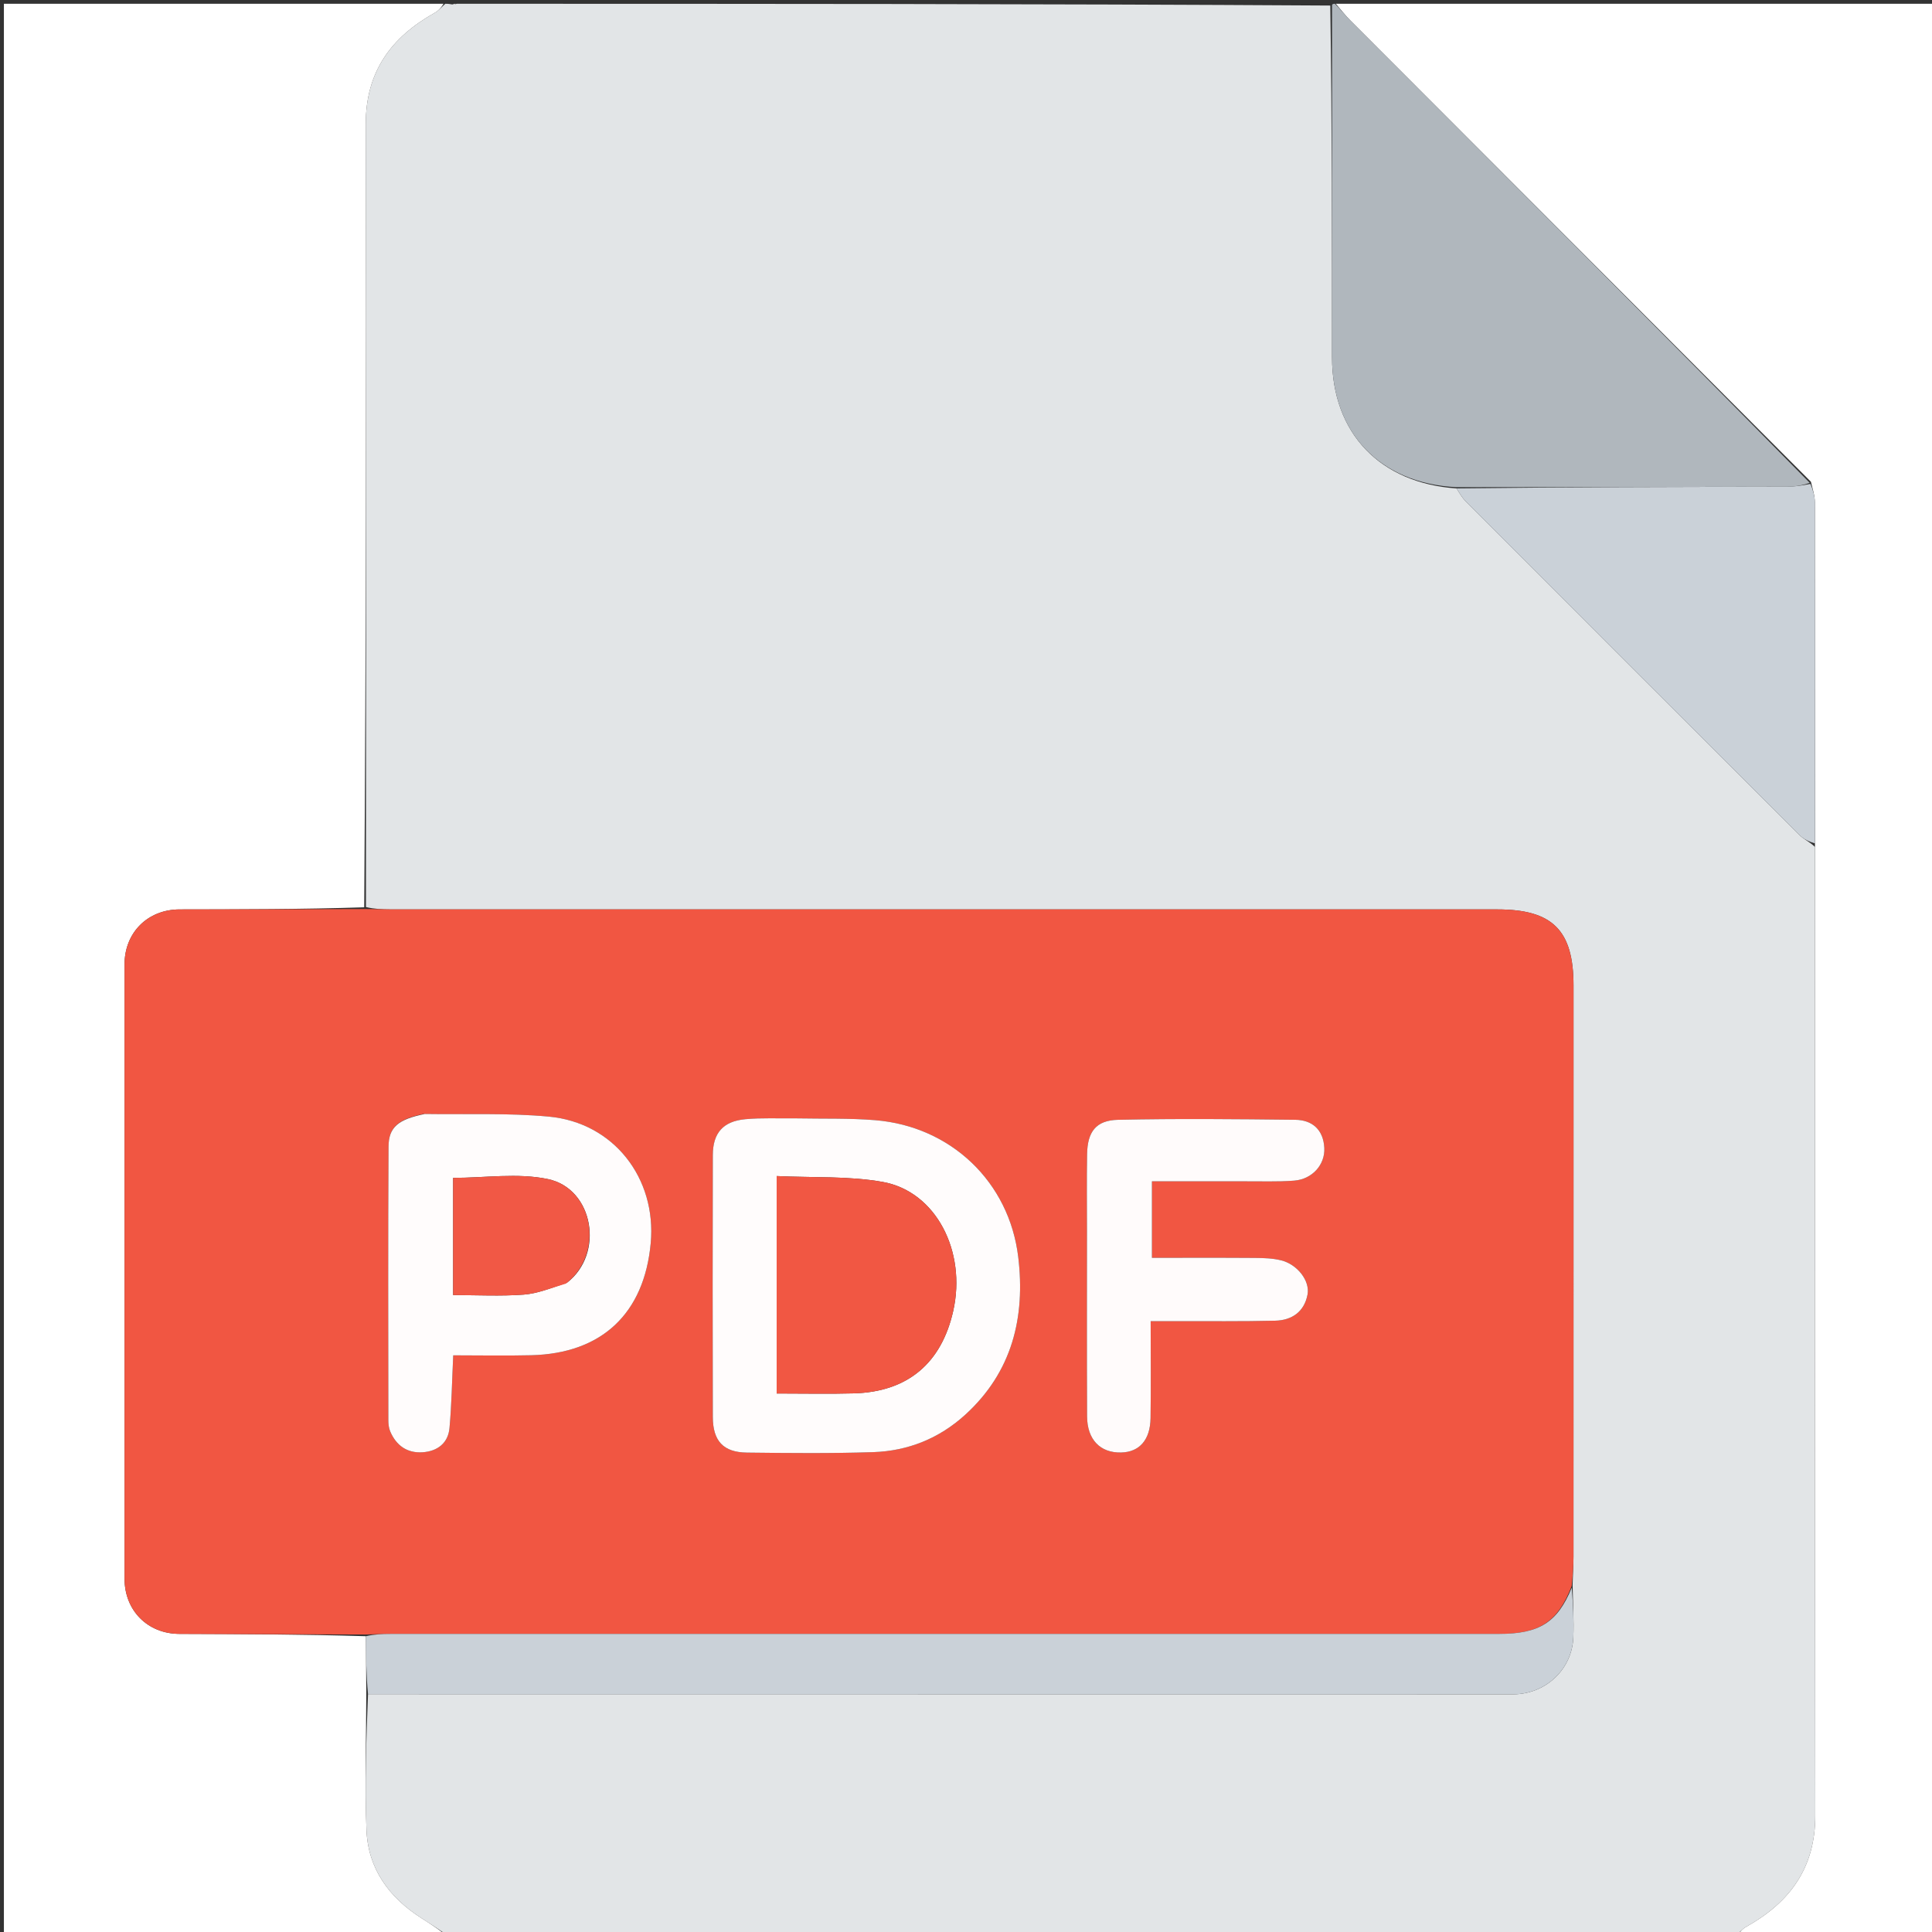 <svg version="1.1" id="Layer_1" xmlns="http://www.w3.org/2000/svg" xmlns:xlink="http://www.w3.org/1999/xlink" x="0px" y="0px"
	 width="100%" viewBox="0 0 512 512" enable-background="new 0 0 512 512" xml:space="preserve">
<rect x="0" y="0" width="512" height="512" fill="#333333" stroke="none"/>
<path fill="#E2E5E7" opacity="1" stroke="none" 
	d="
M457,513 
	C345.312,513 233.625,513 121.373,512.844 
	C120.539,512.792 120.27,512.896 120,513 
	C119.556,513 119.111,513 118.278,512.657 
	C115.837,510.994 113.788,509.666 111.728,508.356 
	C103.103,502.868 97.516,495.221 97.115,484.894 
	C96.649,472.931 97.047,460.934 97.531,448.968 
	C198.594,448.99 299.197,448.995 399.799,448.999 
	C400.465,449 401.133,449.023 401.797,448.989 
	C410.035,448.567 416.621,442.155 416.948,433.938 
	C417.126,429.454 416.848,424.952 416.756,420.023 
	C416.824,417.259 416.989,414.931 416.99,412.603 
	C417.004,362.132 417.002,311.662 417,261.191 
	C417,246.536 411.459,241 396.791,241 
	C299.015,240.999 201.238,241 103.462,240.992 
	C101.3,240.992 99.138,240.89 96.983,240.377 
	C96.994,170.927 97.08,101.936 96.93,32.945 
	C96.9,19.019 103.658,9.855 115.242,3.377 
	C116.28,2.797 117.086,1.802 118,1 
	C118.444,1 118.889,1 119.752,1.161 
	C120.447,1.215 120.724,1.108 121,1 
	C198.021,1 275.042,1 352.539,1.469 
	C353.01,32.871 352.992,63.804 353.004,94.738 
	C353.012,114.807 365.744,128.073 386.004,129.436 
	C386.861,130.813 387.535,131.975 388.452,132.893 
	C417.918,162.399 447.399,191.89 476.924,221.337 
	C478.038,222.447 479.606,223.103 480.977,224.441 
	C480.994,310.307 480.93,395.704 481.067,481.1 
	C481.089,495.011 474.322,504.156 462.754,510.625 
	C461.718,511.204 460.913,512.198 460,513 
	C459.556,513 459.111,513 458.248,512.839 
	C457.553,512.785 457.276,512.892 457,513 
z"/>
<path fill="#FFFFFF" opacity="1" stroke="none" 
	d="
M117.531,1 
	C117.086,1.802 116.28,2.797 115.242,3.377 
	C103.658,9.855 96.9,19.019 96.93,32.945 
	C97.08,101.936 96.994,170.927 96.52,240.445 
	C79.904,240.981 63.759,240.98 47.614,241.003 
	C39.151,241.015 33.006,247.13 33.004,255.571 
	C32.994,309.832 32.995,364.094 33.004,418.356 
	C33.005,426.821 39.128,432.969 47.54,432.999 
	C64.015,433.058 80.49,433.108 96.976,433.617 
	C97.014,439.033 97.042,443.992 97.07,448.951 
	C97.047,460.934 96.649,472.931 97.115,484.894 
	C97.516,495.221 103.103,502.868 111.728,508.356 
	C113.788,509.666 115.837,510.994 117.945,512.657 
	C79.023,513 40.046,513 1.034,513 
	C1.034,342.456 1.034,171.913 1.034,1 
	C39.687,1 78.375,1 117.531,1 
z"/>
<path fill="#FFFFFF" opacity="1" stroke="none" 
	d="
M460.469,513 
	C460.913,512.198 461.718,511.204 462.754,510.625 
	C474.322,504.156 481.089,495.011 481.067,481.1 
	C480.93,395.704 480.994,310.307 480.991,223.975 
	C480.993,193.086 481.012,163.133 480.962,133.18 
	C480.959,131.435 480.399,129.692 479.911,127.672 
	C439.112,86.759 398.497,46.126 357.9,5.474 
	C356.505,4.077 355.296,2.495 354,1 
	C406.968,1 459.936,1 512.952,1 
	C512.952,171.667 512.952,342.333 512.952,513 
	C495.583,513 478.26,513 460.469,513 
z"/>
<path fill="#B0B7BD" opacity="1" stroke="none" 
	d="
M353.75,1 
	C355.296,2.495 356.505,4.077 357.9,5.474 
	C398.497,46.126 439.112,86.759 479.596,127.96 
	C477.502,128.684 475.536,128.977 473.569,128.981 
	C444.358,129.045 415.146,129.072 385.934,129.107 
	C365.744,128.073 353.012,114.807 353.004,94.738 
	C352.992,63.804 353.01,32.871 353.008,1.469 
	C353,1 353.5,1 353.75,1 
z"/>
<path fill="#FFFFFF" opacity="1" stroke="none" 
	d="
M120.75,1 
	C120.724,1.108 120.447,1.215 120.085,1.161 
	C120,1 120.5,1 120.75,1 
z"/>
<path fill="#FFFFFF" opacity="1" stroke="none" 
	d="
M120.25,513 
	C120.27,512.896 120.539,512.792 120.904,512.844 
	C121,513 120.5,513 120.25,513 
z"/>
<path fill="#FFFFFF" opacity="1" stroke="none" 
	d="
M457.25,513 
	C457.276,512.892 457.553,512.785 457.915,512.839 
	C458,513 457.5,513 457.25,513 
z"/>
<path fill="#F15642" opacity="1" stroke="none" 
	d="
M96.965,433.161 
	C80.49,433.108 64.015,433.058 47.54,432.999 
	C39.128,432.969 33.005,426.821 33.004,418.356 
	C32.995,364.094 32.994,309.832 33.004,255.571 
	C33.006,247.13 39.151,241.015 47.614,241.003 
	C63.759,240.98 79.904,240.981 96.512,240.903 
	C99.138,240.89 101.3,240.992 103.462,240.992 
	C201.238,241 299.015,240.999 396.791,241 
	C411.459,241 417,246.536 417,261.191 
	C417.002,311.662 417.004,362.132 416.99,412.603 
	C416.989,414.931 416.824,417.259 416.513,420.306 
	C412.759,429.948 407.942,432.998 397.274,432.998 
	C299.333,433.003 201.393,433 103.453,433.007 
	C101.29,433.008 99.128,433.108 96.965,433.161 
M210.513,296.377 
	C206.186,296.428 201.835,296.204 197.54,296.598 
	C191.65,297.138 188.919,300.234 188.905,306.099 
	C188.848,329.243 188.843,352.388 188.906,375.533 
	C188.923,381.896 191.713,384.88 197.932,384.954 
	C209.086,385.086 220.251,385.202 231.396,384.833 
	C240.638,384.528 248.923,381.194 255.834,374.89 
	C268.23,363.58 271.762,349.135 269.845,333.133 
	C267.46,313.219 251.997,298.506 231.967,296.861 
	C225.18,296.304 218.329,296.517 210.513,296.377 
M112.122,295.226 
	C105.563,296.64 102.998,298.681 102.966,303.875 
	C102.816,328.039 102.892,352.204 102.916,376.368 
	C102.917,377.353 103.026,378.415 103.402,379.308 
	C104.988,383.075 107.902,385.142 111.991,384.867 
	C115.884,384.605 118.757,382.478 119.122,378.439 
	C119.685,372.206 119.788,365.931 120.11,359.176 
	C127.198,359.176 133.997,359.314 140.788,359.15 
	C159.492,358.698 170.734,348.091 172.447,329.447 
	C174.029,312.222 162.628,297.518 145.458,295.914 
	C134.713,294.91 123.829,295.393 112.122,295.226 
M329.496,313.062 
	C333.992,313.024 338.506,313.23 342.977,312.88 
	C347.762,312.507 351.176,308.657 350.958,304.233 
	C350.72,299.441 347.829,296.806 343.243,296.753 
	C327.605,296.571 311.958,296.42 296.325,296.758 
	C290.431,296.885 288.186,299.927 288.087,305.899 
	C287.974,312.725 288.058,319.554 288.058,326.382 
	C288.058,342.703 288.008,359.024 288.085,375.345 
	C288.115,381.53 291.588,385.06 297.125,384.928 
	C301.942,384.812 304.824,381.606 304.907,375.82 
	C305.028,367.391 304.938,358.959 304.938,350.125 
	C307.551,350.125 309.516,350.129 311.48,350.124 
	C320.306,350.102 329.135,350.215 337.957,349.997 
	C342.362,349.888 345.647,347.64 346.51,343.066 
	C347.198,339.421 343.796,335.051 339.486,333.995 
	C337.26,333.45 334.881,333.378 332.57,333.36 
	C323.486,333.293 314.401,333.333 305.275,333.333 
	C305.275,326.211 305.275,319.817 305.275,313.062 
	C313.235,313.062 320.866,313.062 329.496,313.062 
z"/>
<path fill="#CAD1D8" opacity="1" stroke="none" 
	d="
M96.976,433.617 
	C99.128,433.108 101.29,433.008 103.453,433.007 
	C201.393,433 299.333,433.003 397.274,432.998 
	C407.942,432.998 412.759,429.948 416.534,420.741 
	C416.848,424.952 417.126,429.454 416.948,433.938 
	C416.621,442.155 410.035,448.567 401.797,448.989 
	C401.133,449.023 400.465,449 399.799,448.999 
	C299.197,448.995 198.594,448.99 97.531,448.968 
	C97.042,443.992 97.014,439.033 96.976,433.617 
z"/>
<path fill="#CAD1D8" opacity="1" stroke="none" 
	d="
M386.004,129.436 
	C415.146,129.072 444.358,129.045 473.569,128.981 
	C475.536,128.977 477.502,128.684 479.783,128.237 
	C480.399,129.692 480.959,131.435 480.962,133.18 
	C481.012,163.133 480.993,193.086 480.976,223.505 
	C479.606,223.103 478.038,222.447 476.924,221.337 
	C447.399,191.89 417.918,162.399 388.452,132.893 
	C387.535,131.975 386.861,130.813 386.004,129.436 
z"/>
<path fill="#FFFCFC" opacity="1" stroke="none" 
	d="
M211.01,296.377 
	C218.329,296.517 225.18,296.304 231.967,296.861 
	C251.997,298.506 267.46,313.219 269.845,333.133 
	C271.762,349.135 268.23,363.58 255.834,374.89 
	C248.923,381.194 240.638,384.528 231.396,384.833 
	C220.251,385.202 209.086,385.086 197.932,384.954 
	C191.713,384.88 188.923,381.896 188.906,375.533 
	C188.843,352.388 188.848,329.243 188.905,306.099 
	C188.919,300.234 191.65,297.138 197.54,296.598 
	C201.835,296.204 206.186,296.428 211.01,296.377 
M205.823,348.5 
	C205.823,355.268 205.823,362.037 205.823,369.289 
	C213.034,369.289 219.649,369.435 226.255,369.258 
	C240.47,368.877 249.478,361.334 252.611,347.422 
	C256.175,331.597 248.012,315.73 233.916,313.22 
	C224.898,311.615 215.502,312.126 205.823,311.667 
	C205.823,324.275 205.823,335.887 205.823,348.5 
z"/>
<path fill="#FFFCFC" opacity="1" stroke="none" 
	d="
M112.564,295.218 
	C123.829,295.393 134.713,294.91 145.458,295.914 
	C162.628,297.518 174.029,312.222 172.447,329.447 
	C170.734,348.091 159.492,358.698 140.788,359.15 
	C133.997,359.314 127.198,359.176 120.11,359.176 
	C119.788,365.931 119.685,372.206 119.122,378.439 
	C118.757,382.478 115.884,384.605 111.991,384.867 
	C107.902,385.142 104.988,383.075 103.402,379.308 
	C103.026,378.415 102.917,377.353 102.916,376.368 
	C102.892,352.204 102.816,328.039 102.966,303.875 
	C102.998,298.681 105.563,296.64 112.564,295.218 
M150.284,339.922 
	C160.233,332.264 157.33,315.018 145.212,312.469 
	C137.183,310.78 128.512,312.149 120.085,312.149 
	C120.085,322.358 120.085,332.577 120.085,343.209 
	C126.559,343.209 132.707,343.537 138.797,343.086 
	C142.472,342.813 146.058,341.329 150.284,339.922 
z"/>
<path fill="#FFFBFB" opacity="1" stroke="none" 
	d="
M328.997,313.062 
	C320.866,313.062 313.235,313.062 305.275,313.062 
	C305.275,319.817 305.275,326.211 305.275,333.333 
	C314.401,333.333 323.486,333.293 332.57,333.36 
	C334.881,333.378 337.26,333.45 339.486,333.995 
	C343.796,335.051 347.198,339.421 346.51,343.066 
	C345.647,347.64 342.362,349.888 337.957,349.997 
	C329.135,350.215 320.306,350.102 311.48,350.124 
	C309.516,350.129 307.551,350.125 304.938,350.125 
	C304.938,358.959 305.028,367.391 304.907,375.82 
	C304.824,381.606 301.942,384.812 297.125,384.928 
	C291.588,385.06 288.115,381.53 288.085,375.345 
	C288.008,359.024 288.058,342.703 288.058,326.382 
	C288.058,319.554 287.974,312.725 288.087,305.899 
	C288.186,299.927 290.431,296.885 296.325,296.758 
	C311.958,296.42 327.605,296.571 343.243,296.753 
	C347.829,296.806 350.72,299.441 350.958,304.233 
	C351.176,308.657 347.762,312.507 342.977,312.88 
	C338.506,313.23 333.992,313.024 328.997,313.062 
z"/>
<path fill="#F15743" opacity="1" stroke="none" 
	d="
M205.823,348 
	C205.823,335.887 205.823,324.275 205.823,311.667 
	C215.502,312.126 224.898,311.615 233.916,313.22 
	C248.012,315.73 256.175,331.597 252.611,347.422 
	C249.478,361.334 240.47,368.877 226.255,369.258 
	C219.649,369.435 213.034,369.289 205.823,369.289 
	C205.823,362.037 205.823,355.268 205.823,348 
z"/>
<path fill="#F15845" opacity="1" stroke="none" 
	d="
M149.984,340.156 
	C146.058,341.329 142.472,342.813 138.797,343.086 
	C132.707,343.537 126.559,343.209 120.085,343.209 
	C120.085,332.577 120.085,322.358 120.085,312.149 
	C128.512,312.149 137.183,310.78 145.212,312.469 
	C157.33,315.018 160.233,332.264 149.984,340.156 
z"/>
</svg>